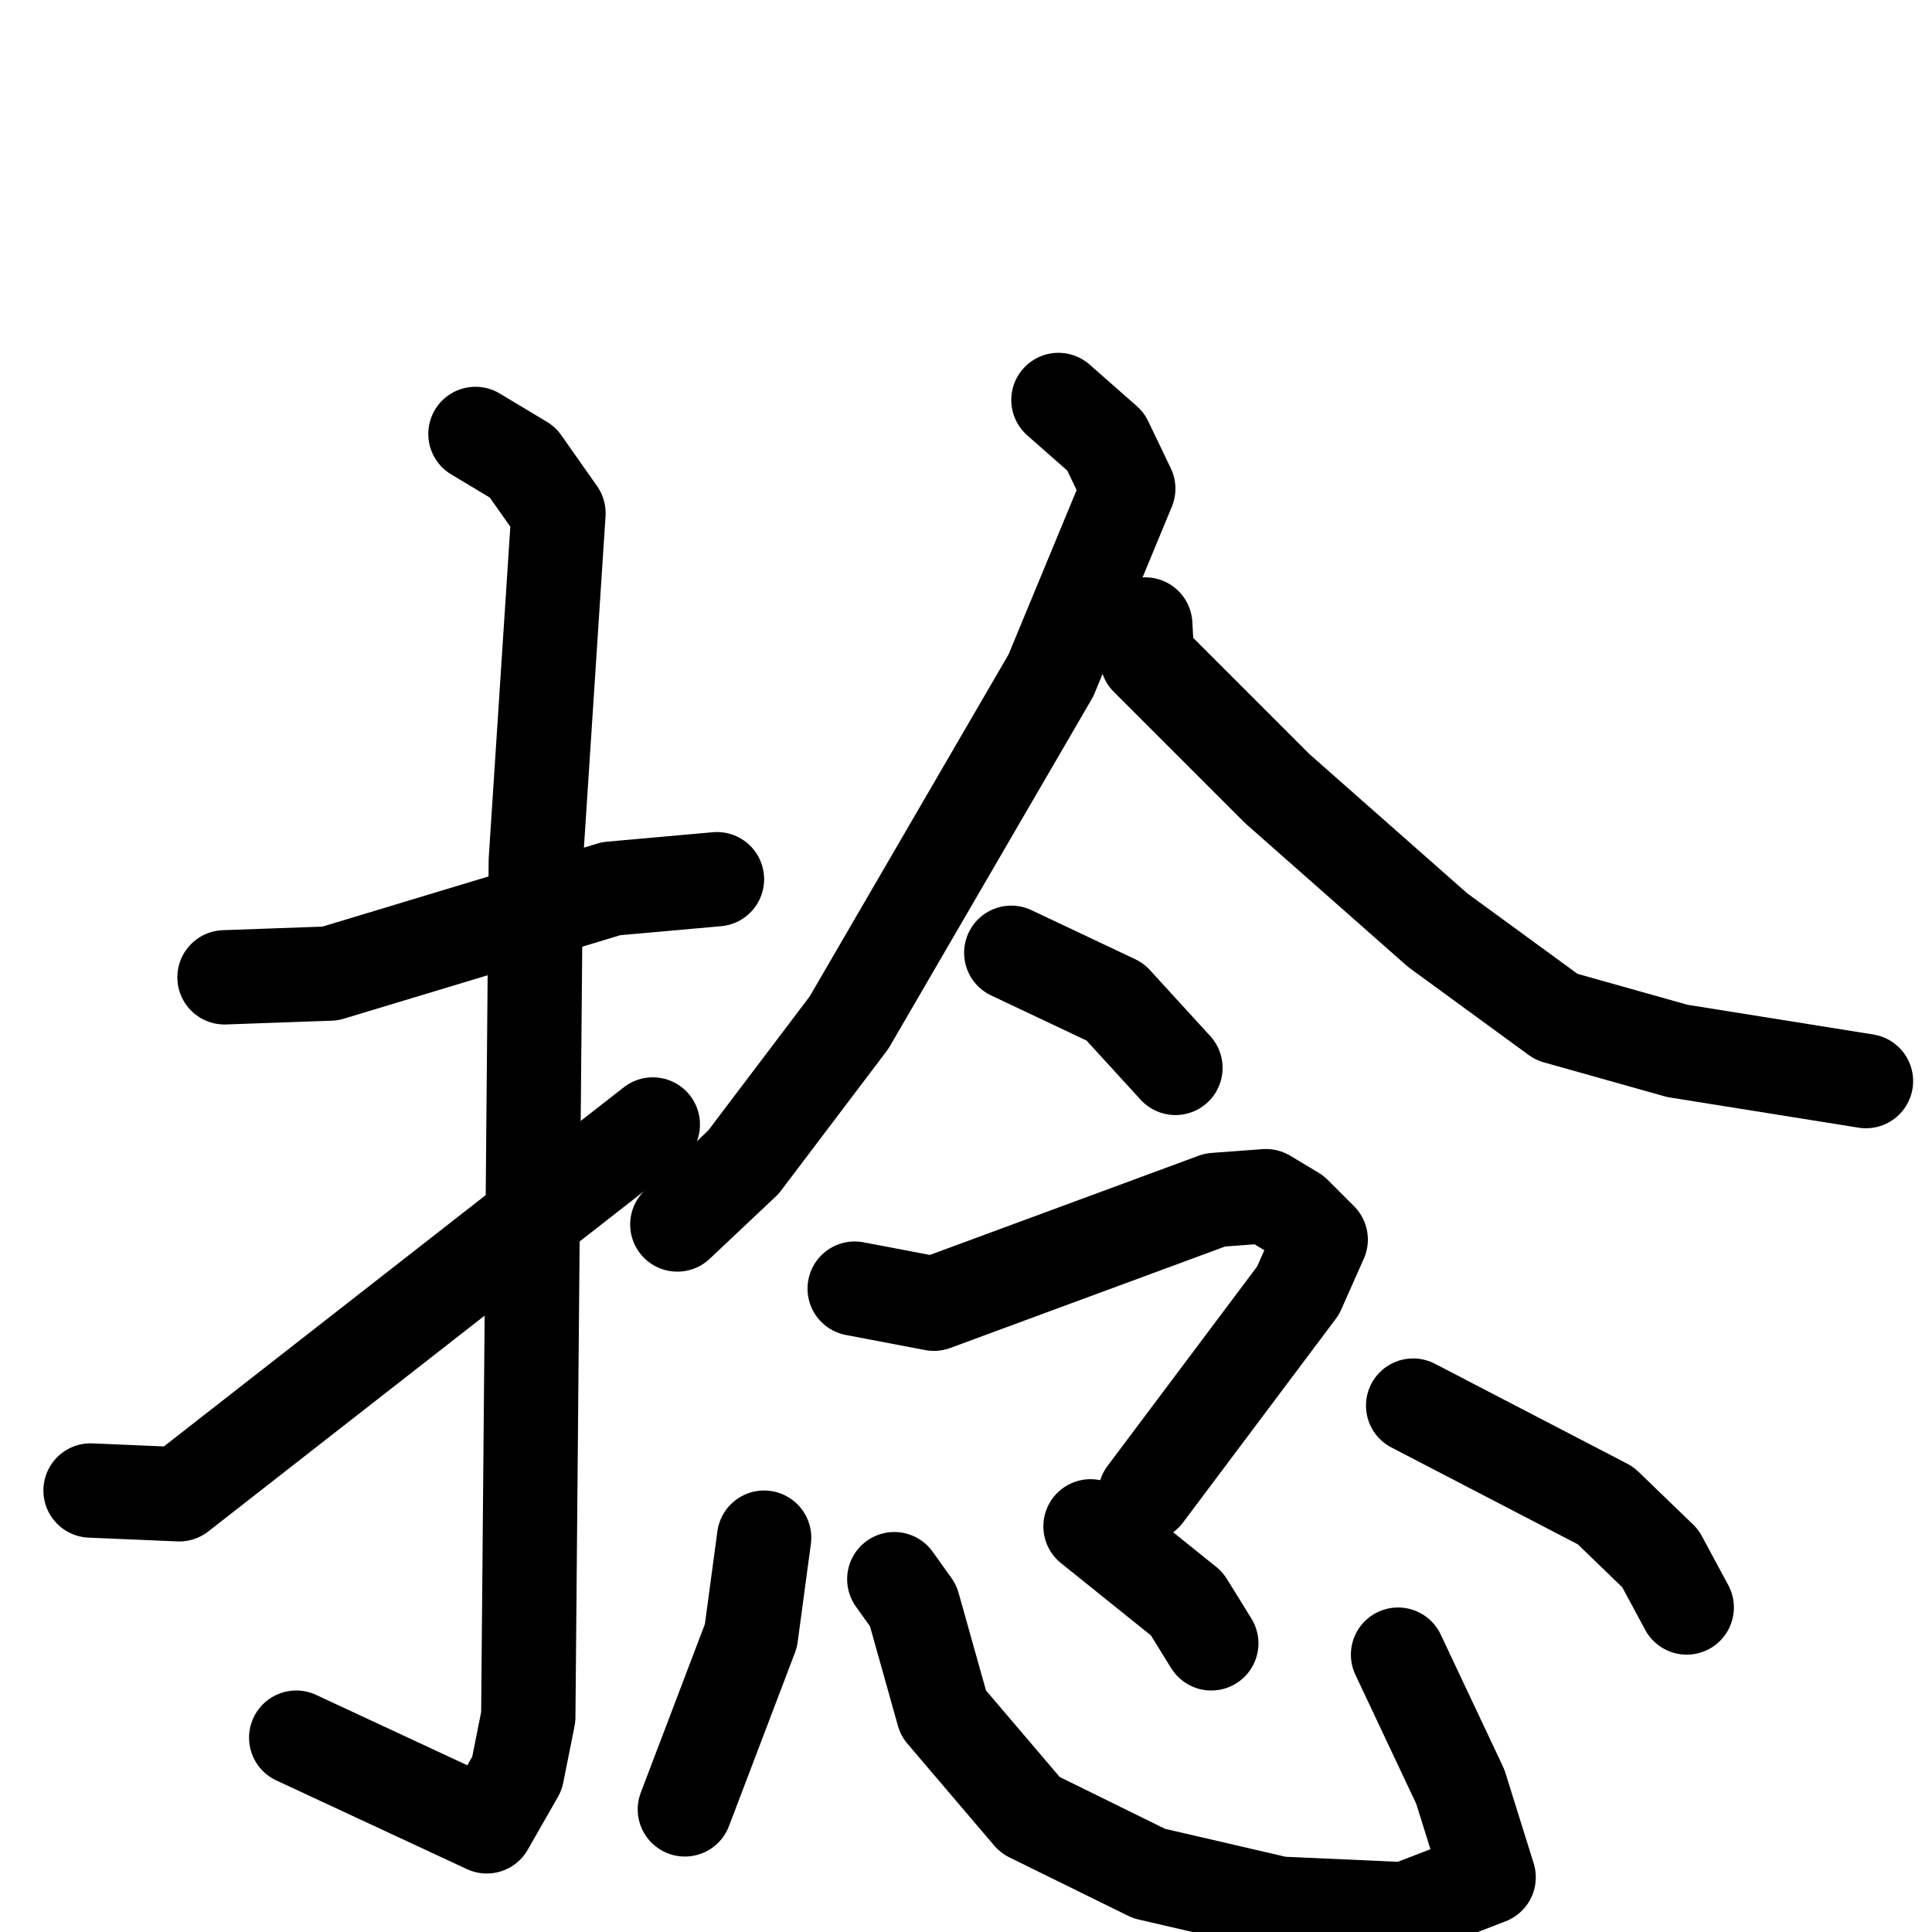 <svg xmlns="http://www.w3.org/2000/svg" viewBox="0 0 1024 1024">
  <g style="fill:none;stroke:#000000;stroke-width:50;stroke-linecap:round;stroke-linejoin:round;" transform="scale(1, 1) translate(0, 0)">
    <path d="M 119.0,518.0 L 175.0,516.0 L 324.0,471.0 L 380.0,466.0"/>
    <path d="M 252.0,230.0 L 277.0,245.0 L 296.0,272.0 L 284.0,456.0 L 280.0,910.0 L 274.0,940.0 L 258.0,968.0 L 157.0,921.0"/>
    <path d="M 48.0,790.0 L 95.0,792.0 L 346.0,596.0"/>
    <path d="M 561.0,212.0 L 586.0,234.0 L 598.0,259.0 L 557.0,358.0 L 450.0,542.0 L 394.0,616.0 L 359.0,649.0"/>
    <path d="M 607.0,331.0 L 608.0,349.0 L 677.0,418.0 L 762.0,493.0 L 825.0,539.0 L 889.0,557.0 L 989.0,573.0"/>
    <path d="M 536.0,505.0 L 591.0,531.0 L 623.0,566.0"/>
    <path d="M 453.0,683.0 L 495.0,691.0 L 644.0,636.0 L 671.0,634.0 L 686.0,643.0 L 700.0,657.0 L 688.0,684.0 L 607.0,792.0"/>
    <path d="M 405.0,815.0 L 398.0,867.0 L 363.0,959.0"/>
    <path d="M 474.0,837.0 L 484.0,851.0 L 500.0,908.0 L 546.0,962.0 L 609.0,993.0 L 678.0,1009.0 L 745.0,1012.0 L 789.0,995.0 L 774.0,947.0 L 741.0,877.0"/>
    <path d="M 578.0,809.0 L 629.0,850.0 L 642.0,871.0"/>
    <path d="M 749.0,745.0 L 851.0,798.0 L 880.0,826.0 L 894.0,852.0"/>
  </g>
</svg>
